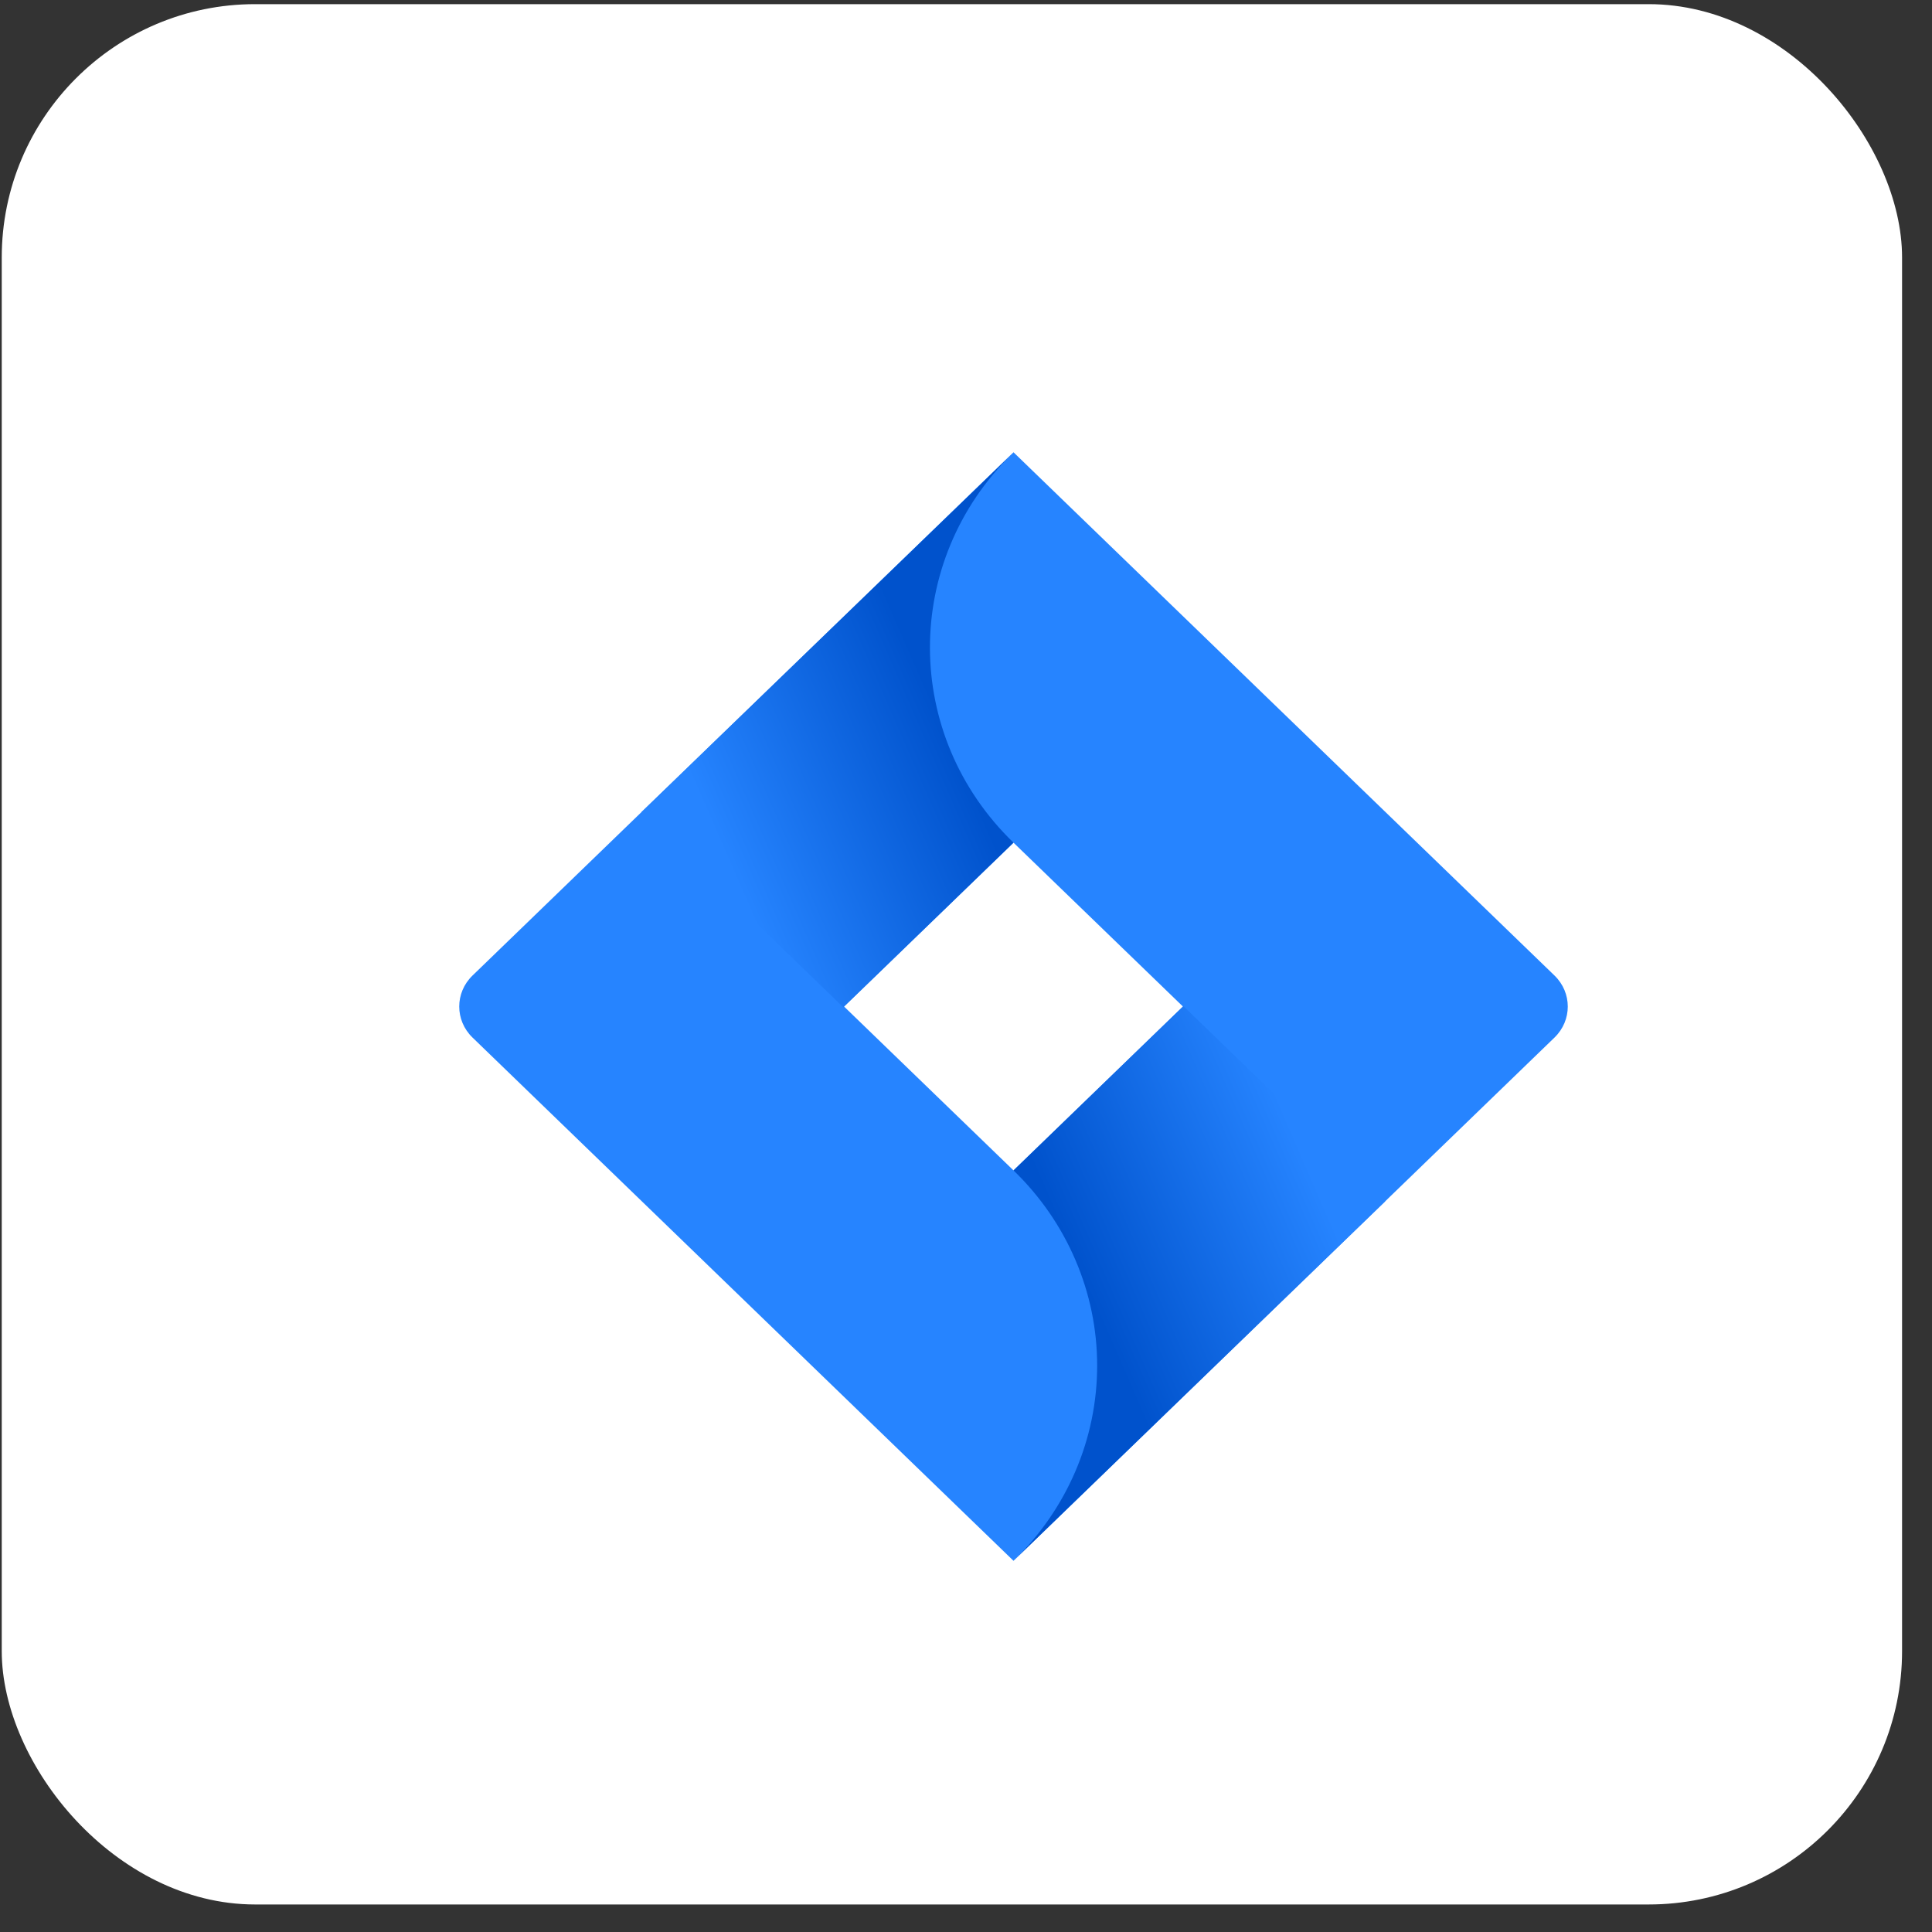 <svg xmlns="http://www.w3.org/2000/svg" width="61" height="61" viewBox="0 0 61 61" fill="none"><rect x="0" y="0" width="61" height="61" fill="#333333" stroke="none"/><rect x="0.055" y="0.131" width="60" height="60" rx="8" fill="white"></rect><path d="M49.081 30.801L33.509 15.74L32 14.28L20.278 25.617L14.919 30.801C14.36 31.342 14.36 32.218 14.919 32.759L25.628 43.117L32 49.28L43.722 37.943L43.903 37.767L49.081 32.759C49.64 32.218 49.64 31.342 49.081 30.801ZM32 36.954L26.65 31.78L32 26.606L37.35 31.78L32 36.954Z" fill="#2684FF"></path><path fill-rule="evenodd" clip-rule="evenodd" d="M32 26.606C28.497 23.218 28.48 17.73 31.962 14.322L20.254 25.64L26.626 31.803L32 26.606Z" fill="url(#paint0_linear_2_709)"></path><path fill-rule="evenodd" clip-rule="evenodd" d="M37.364 31.766L32 36.954C33.691 38.588 34.641 40.805 34.641 43.117C34.641 45.429 33.691 47.646 32 49.28L43.736 37.929L37.364 31.766Z" fill="url(#paint1_linear_2_709)"></path><defs><linearGradient id="paint0_linear_2_709" x1="31.045" y1="21.371" x2="22.121" y2="25.268" gradientUnits="userSpaceOnUse"><stop offset="0.18" stop-color="#0052CC"></stop><stop offset="1" stop-color="#2684FF"></stop></linearGradient><linearGradient id="paint1_linear_2_709" x1="33.022" y1="42.128" x2="41.93" y2="38.26" gradientUnits="userSpaceOnUse"><stop offset="0.18" stop-color="#0052CC"></stop><stop offset="1" stop-color="#2684FF"></stop></linearGradient></defs></svg>